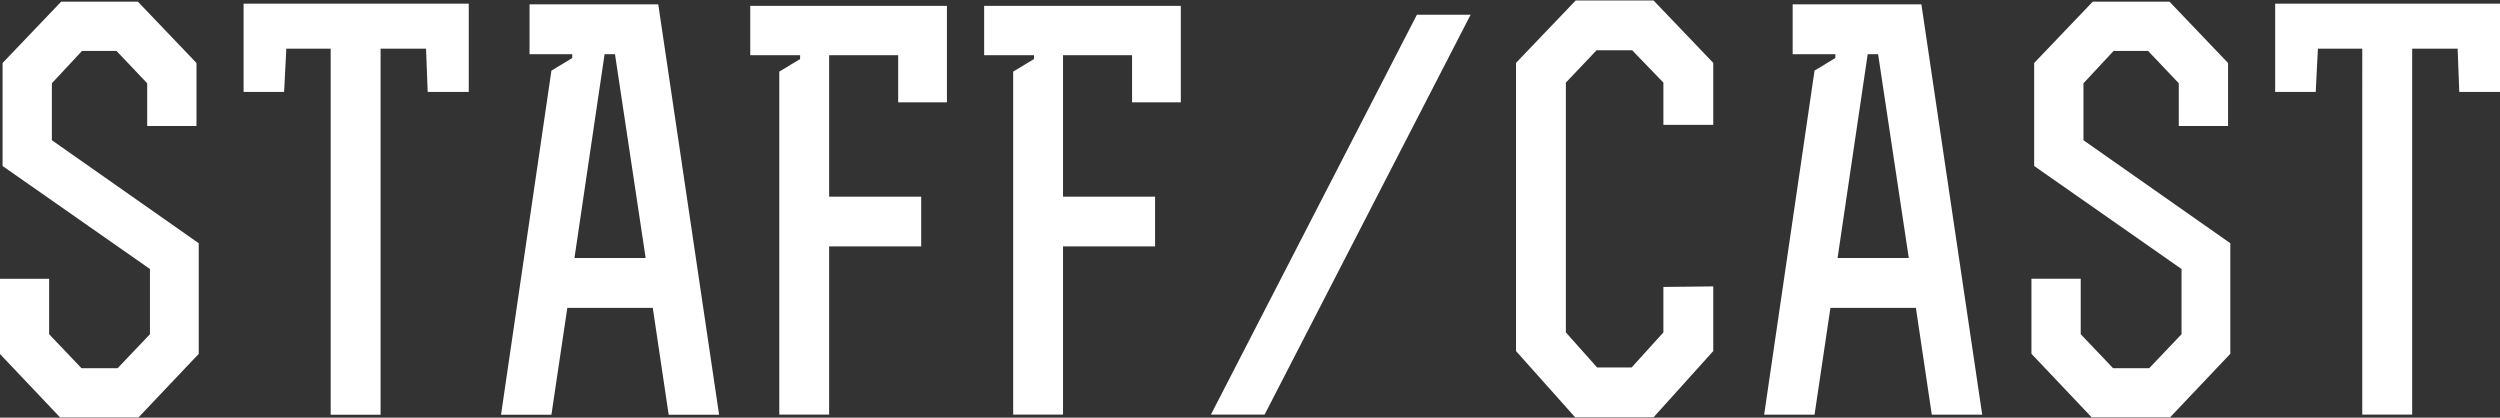 <svg xmlns="http://www.w3.org/2000/svg" width="91.282" height="15.25" viewBox="0 0 91.282 15.25">
  <rect x="0" y="0" width="91.282" height="15.25" fill="#333333" stroke="none"/>
  <defs>
    <style>
      .cls-1 {
        fill: #fff;
        fill-rule: evenodd;
      }
    </style>
  </defs>
  <path id="nav_staff.svg" class="cls-1" d="M836.451,53.9h-1.8v2.74l2.2,2.321h2.861l2.2-2.321V52.6l-5.362-3.761v-2.08l1.1-1.18h1.26l1.12,1.18v1.56h1.8v-2.3l-2.14-2.24h-2.8l-2.14,2.24v3.761l5.381,3.761v2.381l-1.18,1.24h-1.32l-1.181-1.24V53.9Zm10.28,4.961h1.821V45.495h1.66l0.06,1.58h1.5V43.854h-8.222v3.221h1.48l0.08-1.58h1.62V58.857Zm11.5-5.721h-2.6l1.1-7.442h0.38Zm-4.241-7.442h1.56v0.14l-0.76.46-1.84,12.563h1.84l0.58-3.9h3.121l0.58,3.9h1.841l-2.221-14.983h-4.7v1.82Zm10.94,5.2V45.735h2.521v1.72h1.78V43.934h-7.181v1.8h1.82v0.14l-0.76.46V58.857h1.82V52.716h3.361V50.9h-3.361Zm8.54,0V45.735h2.521v1.72h1.78V43.934h-7.181v1.8h1.82v0.14l-0.76.46V58.857h1.82V52.716h3.361V50.9h-3.361Zm14.882-6.641h-1.961l-7.521,14.6h1.96Zm7.039,4.021h1.821V46.015l-2.181-2.28h-2.841l-2.18,2.28V56.537l2.16,2.42h2.861l2.181-2.42V54.176l-1.821.02v1.66l-1.16,1.28h-1.26l-1.141-1.28V46.735l1.121-1.18h1.3l1.14,1.18v1.54Zm8.96,4.861h-2.6l1.1-7.442h0.38Zm-4.241-7.442h1.56v0.14l-0.76.46-1.84,12.563h1.84l0.58-3.9h3.121l0.58,3.9h1.841l-2.221-14.983h-4.7v1.82Zm10.52,8.2h-1.8v2.74l2.2,2.321h2.861l2.2-2.321V52.6l-5.362-3.761v-2.08l1.1-1.18h1.26l1.12,1.18v1.56h1.8v-2.3l-2.14-2.24h-2.8l-2.14,2.24v3.761l5.381,3.761v2.381l-1.18,1.24h-1.32l-1.181-1.24V53.9Zm10.28,4.961h1.821V45.495h1.66l0.06,1.58h1.5V43.854h-8.222v3.221h1.48l0.08-1.58h1.62V58.857Z" transform="translate(-834.656 -43.719)"/>
</svg>
